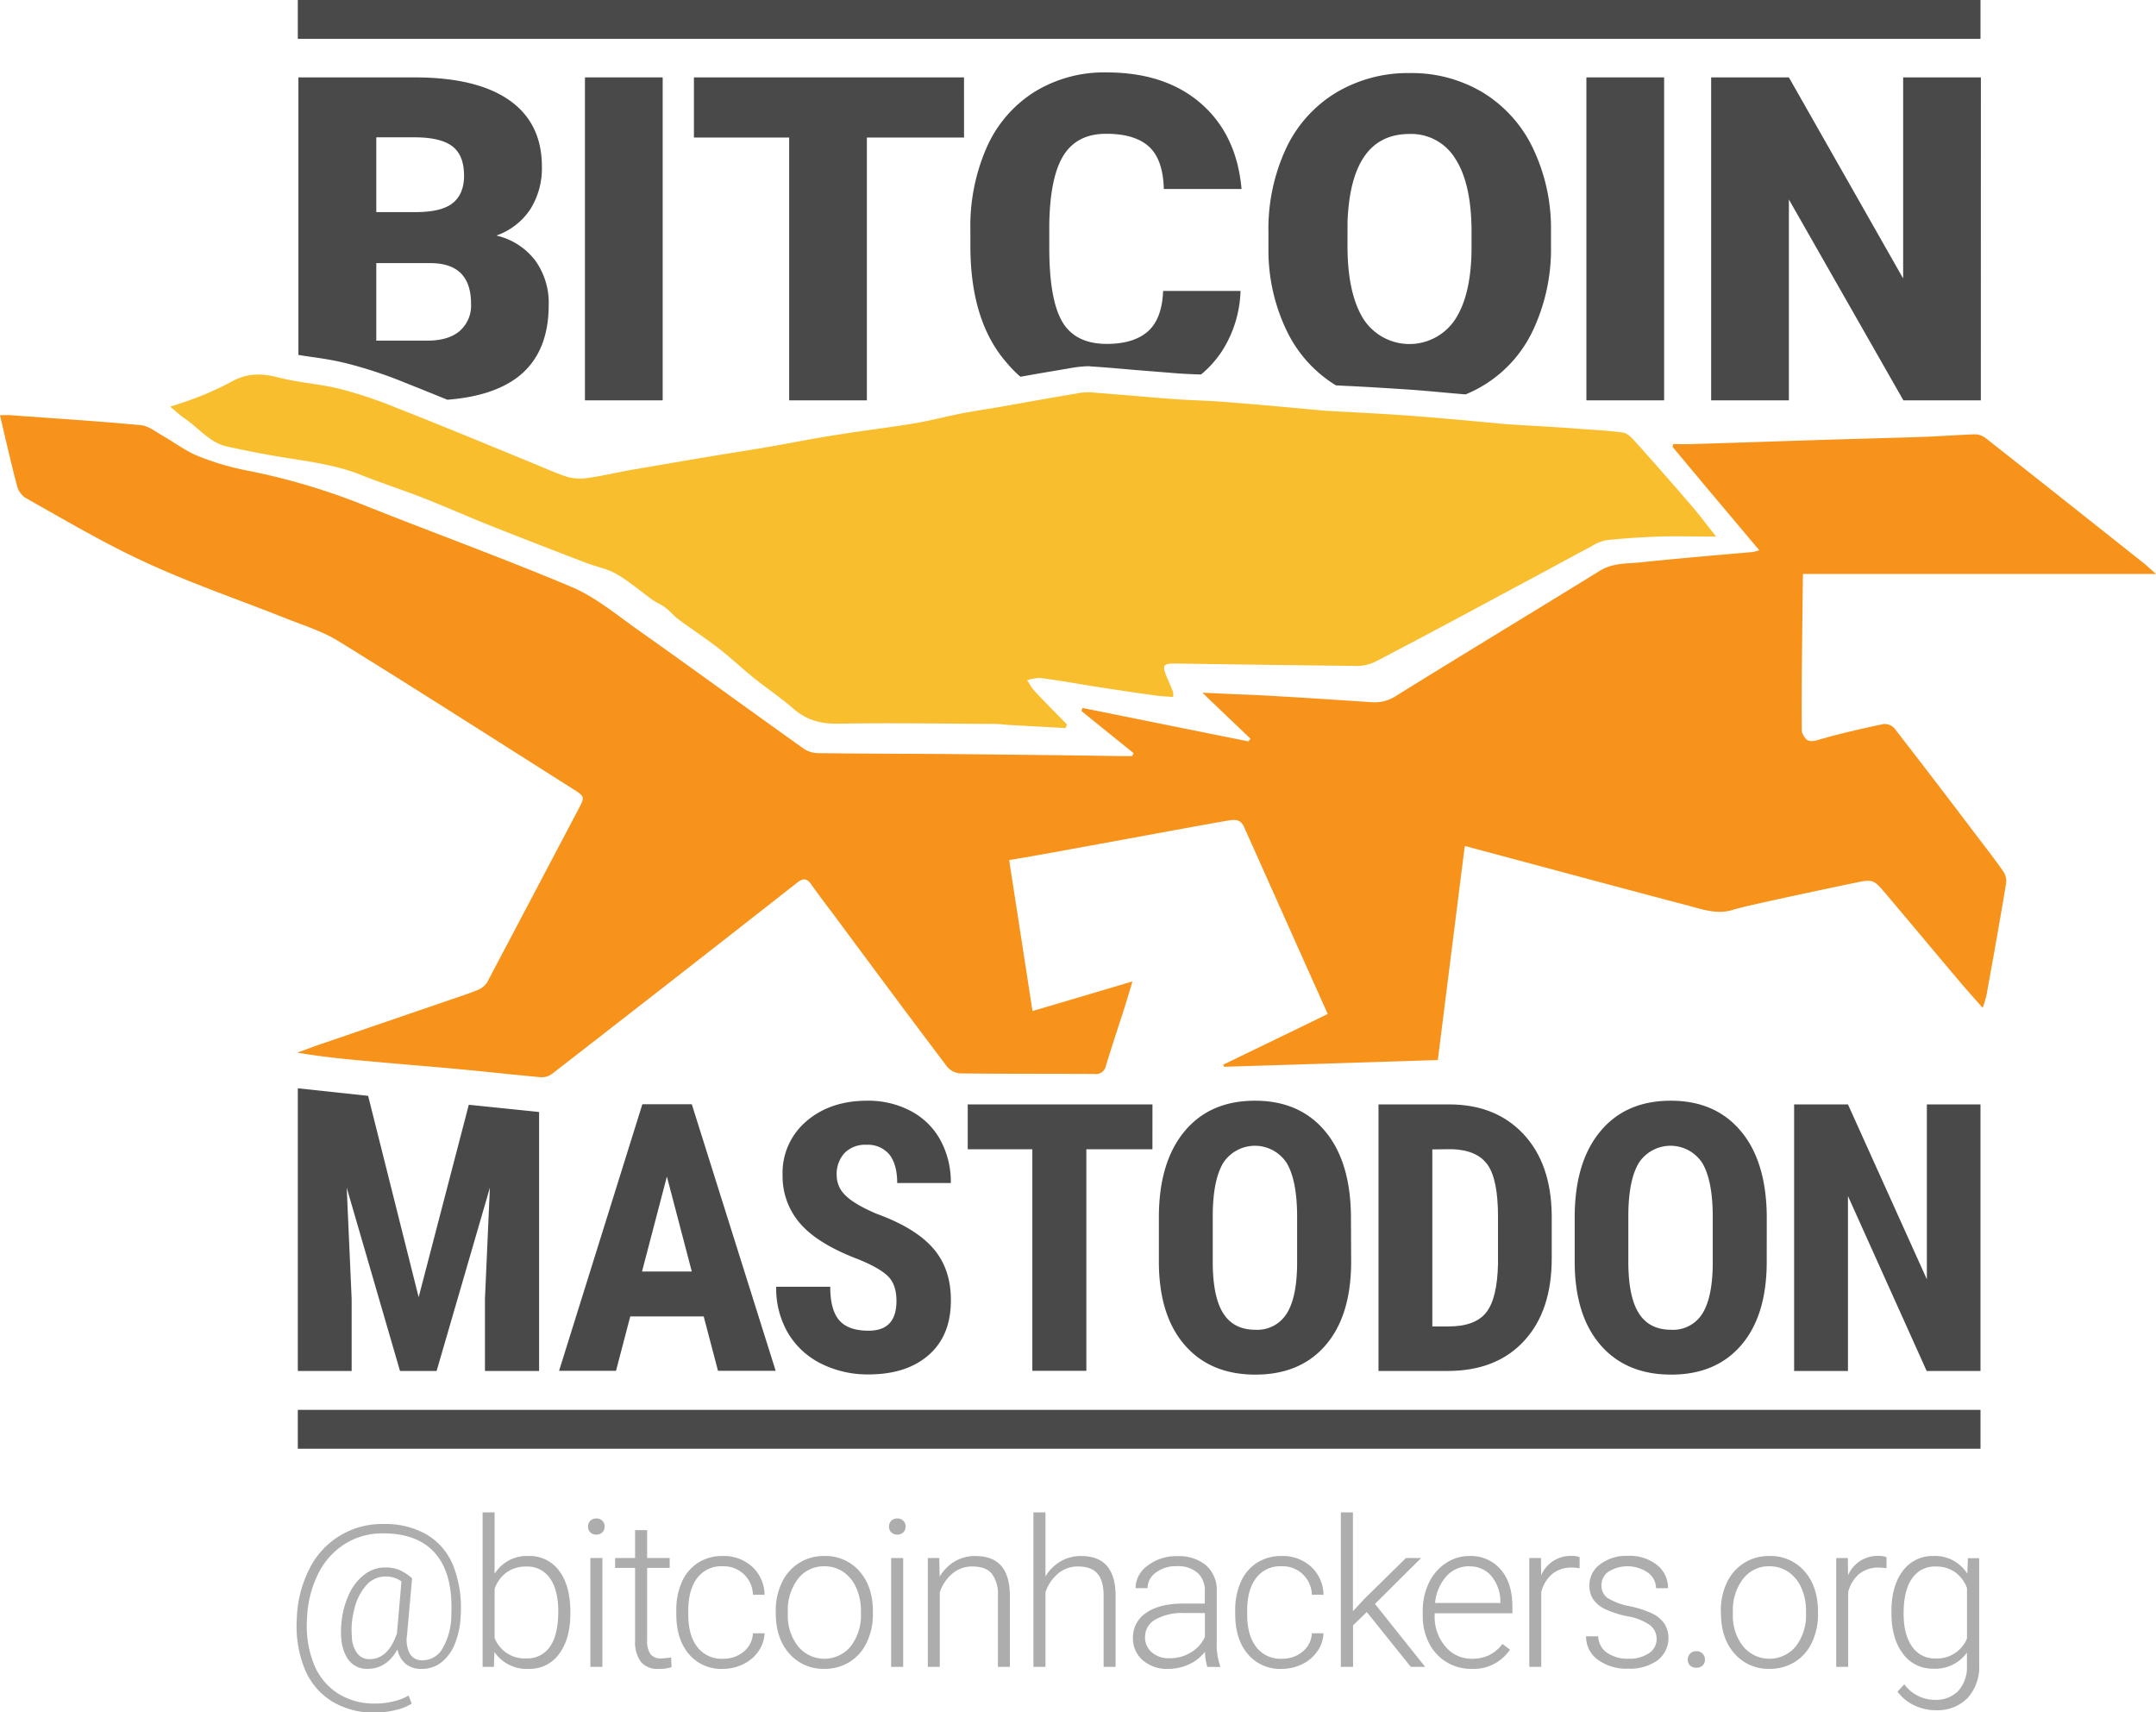 <svg xmlns="http://www.w3.org/2000/svg" viewBox="0 0 554.74 440.57"><defs><style>.cls-1{fill:#f7931a;}.cls-2{fill:#f9be2d;}.cls-3{fill:#494949;}.cls-4{fill:#adadad;}</style></defs><title>Asset 7</title><g id="Layer_2" data-name="Layer 2"><g id="Layer_1-2" data-name="Layer 1"><g id="Layer_2-2" data-name="Layer 2"><path class="cls-1" d="M341.63,260.88c-7.32-16.3-14.41-32.22-21.5-48.06-.76-1.66-1.74-2-3.47-1.81-5.89.9-50.27,9.28-57,10.26,2,13,4,25.8,6,38.85,8.75-2.56,17.05-5.05,25.73-7.62-.91,3-1.74,5.81-2.64,8.6-1.44,4.38-2.87,8.75-4.23,13.21a2.54,2.54,0,0,1-2.86,2c-11.55-.07-23.09,0-34.63-.15a4.8,4.8,0,0,1-3.4-1.81c-9.88-13.05-19.61-26.18-29.34-39.31-1.89-2.48-3.78-5-5.59-7.54-1.05-1.51-2-1.66-3.62-.38q-31.45,24.67-63.07,49.19a4.42,4.42,0,0,1-2.94.83c-7.4-.68-14.86-1.51-22.26-2.19S102,273.7,94.61,273c-6-.52-12-1.13-18.11-2.18,2.34-.83,4.6-1.74,6.94-2.49l33.72-11.55c2-.68,4.08-1.36,6-2.19a4.9,4.9,0,0,0,2.26-2q11.65-22.07,23.31-44.21c1.82-3.4,1.82-3.4-1.5-5.51-20-12.67-39.91-25.42-60.06-37.87-4.15-2.57-9-4.08-13.58-5.89-11.92-4.75-24.14-8.9-35.76-14.26-10.79-4.9-21-11-31.38-16.82A5.61,5.61,0,0,1,4.3,124.7C2.79,118.89,1.43,113,0,106.82c1,0,1.81-.07,2.72,0,11.16.83,22.33,1.51,33.49,2.57,1.89.15,3.7,1.58,5.51,2.64,3.09,1.73,6,4,9.2,5.28a67.26,67.26,0,0,0,12.75,3.77,167.64,167.64,0,0,1,30.26,9c17.58,7,35.46,13.5,52.88,20.82,6,2.49,11.24,6.79,16.6,10.64,14.64,10.33,29.05,20.9,43.61,31.23a6.94,6.94,0,0,0,3.69,1c11.32.15,22.56.15,33.88.23,14.63.15,29.2.3,43.83.53h2.87c.15-.23.22-.46.38-.76-4.46-3.62-9-7.24-13.43-10.86.07-.23.22-.53.3-.76,14.26,2.87,28.44,5.74,42.7,8.6a3.88,3.88,0,0,1,.53-.67c-3.93-3.78-7.85-7.47-12.38-11.85,2.19.08,3.7.15,5.21.23,4.83.22,9.58.37,14.41.68,7.92.45,15.84,1,23.76,1.5a9.8,9.8,0,0,0,6.27-1.5c17.5-10.87,35.15-21.51,52.73-32.37,3.32-2,7-1.73,10.56-2.11,9.59-1,19.17-1.81,28.67-2.64a11.25,11.25,0,0,0,1.66-.46c-7.62-9.05-15-17.8-22.33-26.63l.23-.68c1.58,0,3.24.08,4.83,0,10.33-.3,20.74-.67,31.08-1,9.28-.3,18.56-.52,27.84-.83,4.6-.15,9.28-.52,13.88-.68a4.65,4.65,0,0,1,2.64.91c13.73,10.79,27.31,21.58,41,32.44.82.68,1.58,1.43,2.94,2.57H463.9s-.47,32.56-.28,40.66c.83,2,1.58,2.79,4,2.11,5.58-1.66,11.31-2.94,17.05-4.15a3.37,3.37,0,0,1,2.79,1.13Q498,201,508.36,214.71c2.41,3.16,4.83,6.26,7.09,9.5a4.35,4.35,0,0,1,.75,2.87c-1.58,9.58-3.32,19.24-5.05,28.82a29,29,0,0,1-1,3.39c-1.81-2-3.4-3.85-5-5.66-6.72-7.92-13.35-15.91-20.07-23.84-3.09-3.62-3.17-3.62-8.3-2.56-7.92,1.66-28.44,6-30.7,6.79-4.3,1.43-8.3-.15-12.38-1.21-7.09-1.81-52.81-14.11-56.81-15.16-2.33,18.41-4.6,36.59-6.94,55.07q-27.6.9-55,1.74c-.08-.15-.16-.38-.23-.53C323.6,269.63,332.5,265.33,341.63,260.88Z"/><path class="cls-2" d="M441.57,138.05c-5.05,0-10-.15-14.86,0-4.45.16-8.9.46-13.28.91a11.87,11.87,0,0,0-4.07,1.66c-6.42,3.39-12.83,6.94-19.24,10.34-11.92,6.41-23.84,12.82-35.84,19.08a10.93,10.93,0,0,1-4.9,1.29c-15.54-.16-31-.38-46.55-.61-3.7-.07-3.92.38-2.49,3.77.53,1.21,1.06,2.42,1.51,3.62a5.49,5.49,0,0,1,0,1.21c-2-.15-3.77-.22-5.58-.53-4.91-.68-9.81-1.43-14.71-2.18-4.61-.76-9.28-1.59-13.89-2.19a11.33,11.33,0,0,0-3.39.6c.6.83,1.06,1.81,1.73,2.57,2.8,3,5.66,5.88,8.53,8.82-.15.31-.23.61-.38.91-5-.3-10-.53-14.94-.83-1-.08-2-.23-2.94-.23-13.5-.07-27.08-.3-40.59-.07-4.52.07-8.14-.91-11.54-3.85-3.17-2.79-6.71-5.13-10-7.77s-6.11-5.36-9.35-7.85-6.87-4.9-10.26-7.39c-1.21-.91-2.19-2.19-3.47-3.09-1.06-.83-2.42-1.29-3.47-2.12-3-2.18-5.89-4.67-9.06-6.48-2.41-1.36-5.35-1.89-8.07-2.95-8.07-3.09-16.22-6.26-24.22-9.43-5.5-2.18-10.94-4.6-16.44-6.79s-11.17-4-16.68-6.18c-7.39-3-15.16-3.7-22.86-5.06-4-.68-7.92-1.51-11.84-2.34-4.53-1-7.32-4.83-10.94-7.24-1.13-.75-2.11-1.73-3.7-3,3-1,5.51-1.81,7.92-2.79a79.1,79.1,0,0,0,8.08-3.77C63.6,96,67.3,96,71.52,97.09c5.21,1.36,10.64,1.66,15.84,2.94a111.91,111.91,0,0,1,14.49,4.83c11.54,4.53,23,9.28,34.48,14,3.17,1.28,6.26,2.71,9.43,3.77A12.39,12.39,0,0,0,151,123c4-.53,7.92-1.51,11.92-2.19,5.88-1,11.69-2,17.58-3,6.26-1.06,12.52-2,18.78-3.1,5.58-1,11.17-2.11,16.75-2.94,6.56-1.06,13.2-1.81,19.77-2.94,3.92-.68,7.84-1.74,11.77-2.49s7.84-1.28,11.69-2c6-1.06,11.84-2.12,17.8-3.1a14.13,14.13,0,0,1,3.48-.3c7.16.53,14.33,1.21,21.5,1.74,4.15.3,8.3.37,12.37.68,8.9.67,17.73,1.5,26.63,2.33h.23c6.56.38,13.2.68,19.76,1.14,6.27.45,12.53,1,18.79,1.58,2.71.23,5.43.53,8.15.75,6,.38,12.07.68,18,1.14,3.85.3,7.77.45,11.62,1,1.2.15,2.33,1.44,3.24,2.42,4.83,5.35,9.51,10.71,14.18,16.14C437.42,132.62,439.31,135.26,441.57,138.05Z"/></g><path class="cls-3" d="M94.72,281.94l13,51.8,12.9-49.5,18.09,1.86v66.62H124.78V334.16l1.27-28.59-13.71,47.15h-9.42L89.21,305.57l1.27,28.59v18.56H76.63V280Z"/><path class="cls-3" d="M181.06,338.68H162.17l-3.67,14H143.85l21.43-68.58H178l21.58,68.58H184.74Zm-15.87-11.54H178l-6.41-24.44Z"/><path class="cls-3" d="M230.66,334.73c0-2.8-.72-4.91-2.14-6.34s-4-2.91-7.8-4.45q-10.32-3.92-14.84-9.16a18.43,18.43,0,0,1-4.52-12.41,17.39,17.39,0,0,1,6.15-13.92q6.13-5.25,15.61-5.26a23.33,23.33,0,0,1,11.26,2.67,18.48,18.48,0,0,1,7.61,7.51,22.57,22.57,0,0,1,2.66,11h-13.8c0-3.2-.69-5.64-2-7.32a7.19,7.19,0,0,0-5.91-2.52,7.41,7.41,0,0,0-5.66,2.14,8.05,8.05,0,0,0-2,5.77,7.09,7.09,0,0,0,2.26,5.11q2.26,2.28,8,4.73,10,3.63,14.58,8.91t4.54,13.42q0,9-5.7,14t-15.5,5a26.69,26.69,0,0,1-12.1-2.73,20.53,20.53,0,0,1-8.55-7.82,22.67,22.67,0,0,1-3.09-12h13.9q0,5.94,2.31,8.62t7.53,2.68Q230.66,342.4,230.66,334.73Z"/><path class="cls-3" d="M296.52,295.68h-17v57h-13.9v-57H249V284.14h47.53Z"/><path class="cls-3" d="M347.65,324.6q0,13.8-6.52,21.43T323,353.66q-11.53,0-18.13-7.56t-6.69-21.17V313.2q0-14.13,6.55-22.07t18.18-7.94q11.44,0,18,7.8t6.69,21.88Zm-13.9-11.49q0-9.28-2.63-13.81a9.75,9.75,0,0,0-16.35-.16q-2.64,4.35-2.73,13.26v12.2q0,9,2.68,13.26t8.29,4.26a8.89,8.89,0,0,0,8.06-4.17q2.64-4.17,2.68-12.93Z"/><path class="cls-3" d="M354.69,352.72V284.14h18.14q12,0,19.15,7.63t7.28,20.91V323.8q0,13.51-7.14,21.22t-19.67,7.7Zm13.85-57v45.55h4.15q6.92,0,9.75-3.65t3-12.6V313.06q0-9.62-2.69-13.4t-9.14-4Z"/><path class="cls-3" d="M454.58,324.6q0,13.8-6.52,21.43T430,353.66q-11.55,0-18.14-7.56t-6.69-21.17V313.2q0-14.13,6.55-22.07t18.18-7.94q11.44,0,18,7.8t6.69,21.88Zm-13.89-11.49q0-9.28-2.64-13.81a9.75,9.75,0,0,0-16.35-.16q-2.64,4.35-2.73,13.26v12.2q0,9,2.69,13.26t8.29,4.26A8.87,8.87,0,0,0,438,338q2.64-4.17,2.69-12.93Z"/><path class="cls-3" d="M509.58,352.72H495.73l-20.25-45v45H461.63V284.14h13.85l20.3,45v-45h13.8Z"/><path class="cls-3" d="M80.5,91.88c2.71.38,5.51.83,8.3,1.51a112.17,112.17,0,0,1,15.39,5.06c3.62,1.44,7.27,2.91,10.92,4.39,7.86-.6,14-2.6,18.34-6q7.73-6.14,7.73-18.36A18.58,18.58,0,0,0,137.7,67a17.51,17.51,0,0,0-10-6.4,17.29,17.29,0,0,0,8.73-6.73,19.79,19.79,0,0,0,3-11q0-11.19-8.36-17.07t-24.41-5.89H76.78v71.4C78,91.52,79.22,91.7,80.5,91.88ZM96.82,35.33h9.82q6.74,0,9.76,2.32t3,7.59q0,4.57-2.8,6.92t-9.36,2.41H96.82Zm0,32.37h14.05q10.32.06,10.33,10.45a8.67,8.67,0,0,1-2.91,7q-2.91,2.49-8.34,2.49H96.82Z"/><path class="cls-3" d="M170.51,103h-20V19.91h20Z"/><path class="cls-3" d="M248.05,35.39h-25V103h-20V35.39h-24.5V19.91h69.49Z"/><path class="cls-3" d="M428.18,103h-20V19.91h20Z"/><path class="cls-3" d="M509.67,103H489.74L460.28,51.32V103h-20V19.91h20l29.4,51.73V19.91h20Z"/><path class="cls-3" d="M262.55,96.93l3.39-.6c3.39-.6,6.71-1.13,10.11-1.73a30.31,30.31,0,0,1,3.92-.38c.38,0,.76.08,1.13.08,3.4.22,6.87.53,10.26.83l11.24.9c1.89.15,3.78.23,5.74.3l.72,0a27.24,27.24,0,0,0,5.45-6.14,30.38,30.38,0,0,0,4.68-15.34H299.27Q299,82,295.38,85.23t-10.56,3.25q-8.16,0-11.5-5.71t-3.34-19V57.88q.16-12.27,3.65-17.87t11-5.59q7.37,0,11,3.31t3.82,10.9h20q-1.25-14-10.44-22t-24.33-8a34.13,34.13,0,0,0-18.49,5,32.19,32.19,0,0,0-12.25,14.16,50.26,50.26,0,0,0-4.26,21.38v4.11q0,19.47,9.43,30.15A30.74,30.74,0,0,0,262.55,96.93Z"/><path class="cls-3" d="M343.72,99.14c1.4.08,2.78.16,4.15.21,4.53.23,9.28.53,13.88.83s9.06.76,13.43,1.13l1.92.16a32.89,32.89,0,0,0,17.46-16.75,49.16,49.16,0,0,0,4.51-21.53V59.37a47.75,47.75,0,0,0-4.66-21.27,33.78,33.78,0,0,0-12.87-14.3,35.59,35.59,0,0,0-18.84-5,36,36,0,0,0-19,5.08,33.29,33.29,0,0,0-12.85,14.42,49.2,49.2,0,0,0-4.48,21.55V64.5a47.6,47.6,0,0,0,4.82,20.84A33.33,33.33,0,0,0,343.72,99.14Zm3-42.06q.86-22.61,15.93-22.61a13.25,13.25,0,0,1,11.84,6.43q4.14,6.42,4.14,18.81v3.82q0,12.1-4.16,18.56A14.09,14.09,0,0,1,350.77,82q-4.06-6.56-4.06-18.78Z"/><rect class="cls-3" x="76.63" y="362.73" width="432.95" height="10"/><rect class="cls-3" x="76.63" width="432.95" height="10"/><path class="cls-4" d="M118.54,415.58a21.25,21.25,0,0,1-1.39,7.05,11.46,11.46,0,0,1-3.51,5,8.16,8.16,0,0,1-5.19,1.75,6.18,6.18,0,0,1-4.09-1.32,6.39,6.39,0,0,1-2.09-3.7q-2.8,5-7.71,5a5.84,5.84,0,0,1-5.41-3.13q-1.79-3.14-1.32-8.44a22.52,22.52,0,0,1,1.92-7.52,13.36,13.36,0,0,1,4-5.15,8.67,8.67,0,0,1,5.29-1.85,10,10,0,0,1,3.49.56,12.58,12.58,0,0,1,3.5,2.24l-1.32,14.77a7.56,7.56,0,0,0,.76,4.66,3.54,3.54,0,0,0,3.27,1.66,5.94,5.94,0,0,0,5.17-3.12,17.15,17.15,0,0,0,2.21-8.46q.49-10.48-4-15.78t-13.56-5.3a18.22,18.22,0,0,0-9.84,2.73A19,19,0,0,0,81.82,405,28,28,0,0,0,79,416.48,26.57,26.57,0,0,0,80.7,428a16.09,16.09,0,0,0,6.13,7.62,17.5,17.5,0,0,0,9.77,2.67,19.34,19.34,0,0,0,4.68-.57,14.82,14.82,0,0,0,3.86-1.48l.8,2.07a13.17,13.17,0,0,1-4.11,1.64,21.92,21.92,0,0,1-5.33.66,20.56,20.56,0,0,1-11.13-2.91,17.71,17.71,0,0,1-7-8.38,29.43,29.43,0,0,1-2-12.8,30.2,30.2,0,0,1,3.17-12.74A20.77,20.77,0,0,1,98.7,392.1a21.33,21.33,0,0,1,11.18,2.76,16.48,16.48,0,0,1,6.78,8.06A29.72,29.72,0,0,1,118.54,415.58Zm-28,5.88a7.45,7.45,0,0,0,1.45,4,3.8,3.8,0,0,0,3.08,1.41q4.79,0,7.06-6.61l1.17-13.39a6.79,6.79,0,0,0-4.09-1.27,6.54,6.54,0,0,0-5,2.3,14,14,0,0,0-3.09,6.33A20.19,20.19,0,0,0,90.57,421.46Z"/><path class="cls-4" d="M146.75,415.14q0,6.54-2.9,10.39a9.26,9.26,0,0,1-7.79,3.84,10.06,10.06,0,0,1-8.85-4.35l-.13,3.83h-2.9V389.1h3.08v15.81a9.74,9.74,0,0,1,8.75-4.58,9.35,9.35,0,0,1,7.85,3.79q2.88,3.79,2.89,10.55Zm-3.11-.55q0-5.54-2.15-8.55a7,7,0,0,0-6.05-3,8.49,8.49,0,0,0-5.05,1.47,8.88,8.88,0,0,0-3.13,4.28V421.4a8.3,8.3,0,0,0,8.23,5.28,7,7,0,0,0,6-3Q143.64,420.62,143.64,414.59Z"/><path class="cls-4" d="M151.3,392.76a2.09,2.09,0,0,1,.57-1.48,2,2,0,0,1,1.56-.6,2,2,0,0,1,2.14,2.08,2,2,0,0,1-.58,1.47,2.11,2.11,0,0,1-1.56.59,2.08,2.08,0,0,1-1.56-.59A2,2,0,0,1,151.3,392.76ZM155,428.85h-3.1v-28H155Z"/><path class="cls-4" d="M166.51,393.68v7.17h5.8v2.54h-5.8v18.68a5.86,5.86,0,0,0,.84,3.47,3.26,3.26,0,0,0,2.81,1.14,19.65,19.65,0,0,0,2.51-.26l.13,2.51a10.09,10.09,0,0,1-3.31.44,5.52,5.52,0,0,1-4.63-1.85,8.7,8.7,0,0,1-1.45-5.45V403.39h-5.15v-2.54h5.15v-7.17Z"/><path class="cls-4" d="M185.94,426.76a8.14,8.14,0,0,0,5.42-1.83,6.42,6.42,0,0,0,2.37-4.72h3a8.75,8.75,0,0,1-1.61,4.67,10.05,10.05,0,0,1-3.92,3.3,11.87,11.87,0,0,1-5.24,1.19,10.83,10.83,0,0,1-8.73-3.83q-3.22-3.82-3.22-10.3v-.93a17.63,17.63,0,0,1,1.44-7.33,11.18,11.18,0,0,1,4.16-4.91,11.43,11.43,0,0,1,6.33-1.74,10.78,10.78,0,0,1,7.59,2.75,10,10,0,0,1,3.2,7.22h-3a7.5,7.5,0,0,0-7.81-7.33,7.71,7.71,0,0,0-6.51,3q-2.32,3-2.32,8.49v.9c0,3.58.77,6.36,2.32,8.36A7.77,7.77,0,0,0,185.94,426.76Z"/><path class="cls-4" d="M199.6,414.44a16.58,16.58,0,0,1,1.57-7.28,11.78,11.78,0,0,1,10.91-6.83,11.56,11.56,0,0,1,9.06,3.92q3.47,3.93,3.46,10.39v.65A16.65,16.65,0,0,1,223,422.6a11.74,11.74,0,0,1-4.41,5,12.15,12.15,0,0,1-6.5,1.76,11.56,11.56,0,0,1-9-3.92q-3.48-3.93-3.48-10.39Zm3.11.85a12.7,12.7,0,0,0,2.6,8.24,8.78,8.78,0,0,0,13.61,0,13.07,13.07,0,0,0,2.6-8.5v-.59a14.18,14.18,0,0,0-1.19-5.88,9.62,9.62,0,0,0-3.33-4.13,8.61,8.61,0,0,0-4.92-1.46,8.31,8.31,0,0,0-6.76,3.25,13.17,13.17,0,0,0-2.61,8.5Z"/><path class="cls-4" d="M228.74,392.76a2.09,2.09,0,0,1,.57-1.48,2,2,0,0,1,1.56-.6,2,2,0,0,1,2.14,2.08,2,2,0,0,1-.58,1.47,2.11,2.11,0,0,1-1.56.59,2.08,2.08,0,0,1-1.56-.59A2,2,0,0,1,228.74,392.76Zm3.65,36.09h-3.1v-28h3.1Z"/><path class="cls-4" d="M241.67,400.85l.11,4.79a11.1,11.1,0,0,1,3.93-3.95,10.3,10.3,0,0,1,5.2-1.36c3,0,5.24.85,6.71,2.54s2.2,4.23,2.22,7.61v18.37h-3.08v-18.4a8.55,8.55,0,0,0-1.59-5.59c-1-1.22-2.71-1.84-5-1.84a7.82,7.82,0,0,0-5.08,1.8,10.54,10.54,0,0,0-3.28,4.86v19.17h-3.08v-28Z"/><path class="cls-4" d="M269,405.59a11,11,0,0,1,3.91-3.89,10.26,10.26,0,0,1,5.2-1.37q4.5,0,6.7,2.54t2.23,7.61v18.37h-3.08v-18.4q0-3.75-1.6-5.59c-1-1.22-2.71-1.84-5-1.84a7.84,7.84,0,0,0-5.09,1.8,10.6,10.6,0,0,0-3.27,4.86v19.17H265.9V389.1H269Z"/><path class="cls-4" d="M310.64,428.85a14.77,14.77,0,0,1-.6-3.91,10.74,10.74,0,0,1-4.15,3.28,12.86,12.86,0,0,1-5.35,1.15,9.37,9.37,0,0,1-6.53-2.25,7.32,7.32,0,0,1-2.5-5.7,7.51,7.51,0,0,1,3.41-6.47c2.26-1.58,5.43-2.38,9.48-2.38H310v-3.18a6.13,6.13,0,0,0-1.85-4.72,7.66,7.66,0,0,0-5.4-1.72,8.48,8.48,0,0,0-5.36,1.65,4.94,4.94,0,0,0-2.12,4l-3.1,0a7.2,7.2,0,0,1,3.1-5.78,12,12,0,0,1,7.63-2.45,10.9,10.9,0,0,1,7.39,2.34,8.43,8.43,0,0,1,2.79,6.54v13.25a16.44,16.44,0,0,0,.85,6.08v.31Zm-9.73-2.22a10.32,10.32,0,0,0,5.55-1.51,8.85,8.85,0,0,0,3.56-4V415h-5.54a13.89,13.89,0,0,0-7.25,1.7,5.08,5.08,0,0,0-2.61,4.52,5,5,0,0,0,1.75,3.9A6.54,6.54,0,0,0,300.91,426.63Z"/><path class="cls-4" d="M329.75,426.76a8.14,8.14,0,0,0,5.42-1.83,6.42,6.42,0,0,0,2.37-4.72h3a8.75,8.75,0,0,1-1.61,4.67,10.05,10.05,0,0,1-3.92,3.3,11.84,11.84,0,0,1-5.24,1.19,10.83,10.83,0,0,1-8.73-3.83q-3.22-3.82-3.22-10.3v-.93a17.47,17.47,0,0,1,1.45-7.33,11.1,11.1,0,0,1,4.15-4.91,11.43,11.43,0,0,1,6.33-1.74,10.78,10.78,0,0,1,7.59,2.75,10,10,0,0,1,3.2,7.22h-3a7.5,7.5,0,0,0-7.81-7.33,7.71,7.71,0,0,0-6.51,3q-2.33,3-2.32,8.49v.9c0,3.58.77,6.36,2.32,8.36A7.77,7.77,0,0,0,329.75,426.76Z"/><path class="cls-4" d="M351.68,414.75l-3.54,3.41v10.69H345V389.1h3.11v25.44l2.92-3.16,10.72-10.53h3.9l-11.87,11.8,12.91,16.2H363Z"/><path class="cls-4" d="M378.62,429.37a12.15,12.15,0,0,1-6.45-1.76,12,12,0,0,1-4.5-4.91,15.24,15.24,0,0,1-1.6-7.05v-1.11a16.4,16.4,0,0,1,1.57-7.27,12.41,12.41,0,0,1,4.36-5.09,10.77,10.77,0,0,1,6.05-1.85,10.11,10.11,0,0,1,8.09,3.48q3,3.48,3,9.51v1.74h-20v.59a11.7,11.7,0,0,0,2.73,7.93,8.67,8.67,0,0,0,6.87,3.18,10.16,10.16,0,0,0,4.39-.91,9.61,9.61,0,0,0,3.45-2.9l1.94,1.48A11.3,11.3,0,0,1,378.62,429.37Zm-.57-26.4a7.74,7.74,0,0,0-5.88,2.56,11.88,11.88,0,0,0-2.92,6.89h16.8v-.34a10.34,10.34,0,0,0-2.3-6.57A7.15,7.15,0,0,0,378.05,403Z"/><path class="cls-4" d="M406.43,403.49a11.54,11.54,0,0,0-2.09-.18,7.56,7.56,0,0,0-4.91,1.62,8.8,8.8,0,0,0-2.86,4.69v19.23h-3.08v-28h3l.05,4.45a8.24,8.24,0,0,1,7.9-5,5,5,0,0,1,2,.34Z"/><path class="cls-4" d="M426.25,421.73a4.41,4.41,0,0,0-1.85-3.7,14.17,14.17,0,0,0-5.57-2.18A25.54,25.54,0,0,1,413,414a7.78,7.78,0,0,1-3.05-2.5,6.29,6.29,0,0,1-1-3.57,6.69,6.69,0,0,1,2.77-5.48,11.2,11.2,0,0,1,7.09-2.16,11.47,11.47,0,0,1,7.52,2.32,7.43,7.43,0,0,1,2.84,6H426.1A5,5,0,0,0,424,404.6a9.28,9.28,0,0,0-10.09-.27,4.2,4.2,0,0,0-1.85,3.53,3.81,3.81,0,0,0,1.54,3.25,16.32,16.32,0,0,0,5.61,2.11,26.09,26.09,0,0,1,6.11,2,7.86,7.86,0,0,1,3,2.61,7.2,7.2,0,0,1-1.88,9.37,12.25,12.25,0,0,1-7.47,2.12A12.54,12.54,0,0,1,411.1,427a7.3,7.3,0,0,1-3-6h3.11a5.37,5.37,0,0,0,2.29,4.23,9.33,9.33,0,0,0,5.57,1.52,8.8,8.8,0,0,0,5.23-1.43A4.27,4.27,0,0,0,426.25,421.73Z"/><path class="cls-4" d="M434.27,427a2.17,2.17,0,0,1,.58-1.54,2.11,2.11,0,0,1,1.62-.64,2.15,2.15,0,0,1,1.63.64,2.18,2.18,0,0,1,.59,1.54,2,2,0,0,1-.59,1.49,2.27,2.27,0,0,1-1.63.58,2.23,2.23,0,0,1-1.62-.58A2,2,0,0,1,434.27,427Z"/><path class="cls-4" d="M442.77,414.44a16.58,16.58,0,0,1,1.56-7.28,11.78,11.78,0,0,1,10.91-6.83,11.53,11.53,0,0,1,9.06,3.92q3.46,3.93,3.47,10.39v.65a16.51,16.51,0,0,1-1.57,7.31,11.61,11.61,0,0,1-4.41,5,12.13,12.13,0,0,1-6.5,1.76,11.53,11.53,0,0,1-9-3.92q-3.48-3.93-3.48-10.39Zm3.1.85a12.7,12.7,0,0,0,2.6,8.24,8.79,8.79,0,0,0,13.62,0,13.13,13.13,0,0,0,2.6-8.5v-.59a14.34,14.34,0,0,0-1.19-5.88,9.71,9.71,0,0,0-3.34-4.13,8.56,8.56,0,0,0-4.92-1.46,8.28,8.28,0,0,0-6.75,3.25,13.17,13.17,0,0,0-2.62,8.5Z"/><path class="cls-4" d="M485.4,403.49a11.54,11.54,0,0,0-2.09-.18,7.58,7.58,0,0,0-4.91,1.62,8.87,8.87,0,0,0-2.86,4.69v19.23h-3.08v-28h3l.05,4.45a8.24,8.24,0,0,1,7.9-5,5,5,0,0,1,2,.34Z"/><path class="cls-4" d="M486.67,414.59q0-6.57,2.91-10.41a9.4,9.4,0,0,1,7.91-3.85,9.75,9.75,0,0,1,8.7,4.56l.15-4h2.9v27.43a11.87,11.87,0,0,1-3,8.57A10.85,10.85,0,0,1,498,440a12.5,12.5,0,0,1-5.58-1.31,10.82,10.82,0,0,1-4.18-3.48l1.74-1.87a9.78,9.78,0,0,0,7.81,4,8,8,0,0,0,6.06-2.29,9.11,9.11,0,0,0,2.25-6.35v-3.52a10,10,0,0,1-8.67,4.14,9.36,9.36,0,0,1-7.82-3.88q-2.94-3.89-2.95-10.48Zm3.13.55q0,5.36,2.15,8.44a6.93,6.93,0,0,0,6.06,3.1,8.28,8.28,0,0,0,8.1-5.13v-13a8.88,8.88,0,0,0-3.13-4.11,8.48,8.48,0,0,0-4.92-1.41,7,7,0,0,0-6.08,3.07C490.53,408.14,489.8,411.15,489.8,415.14Z"/></g></g></svg>